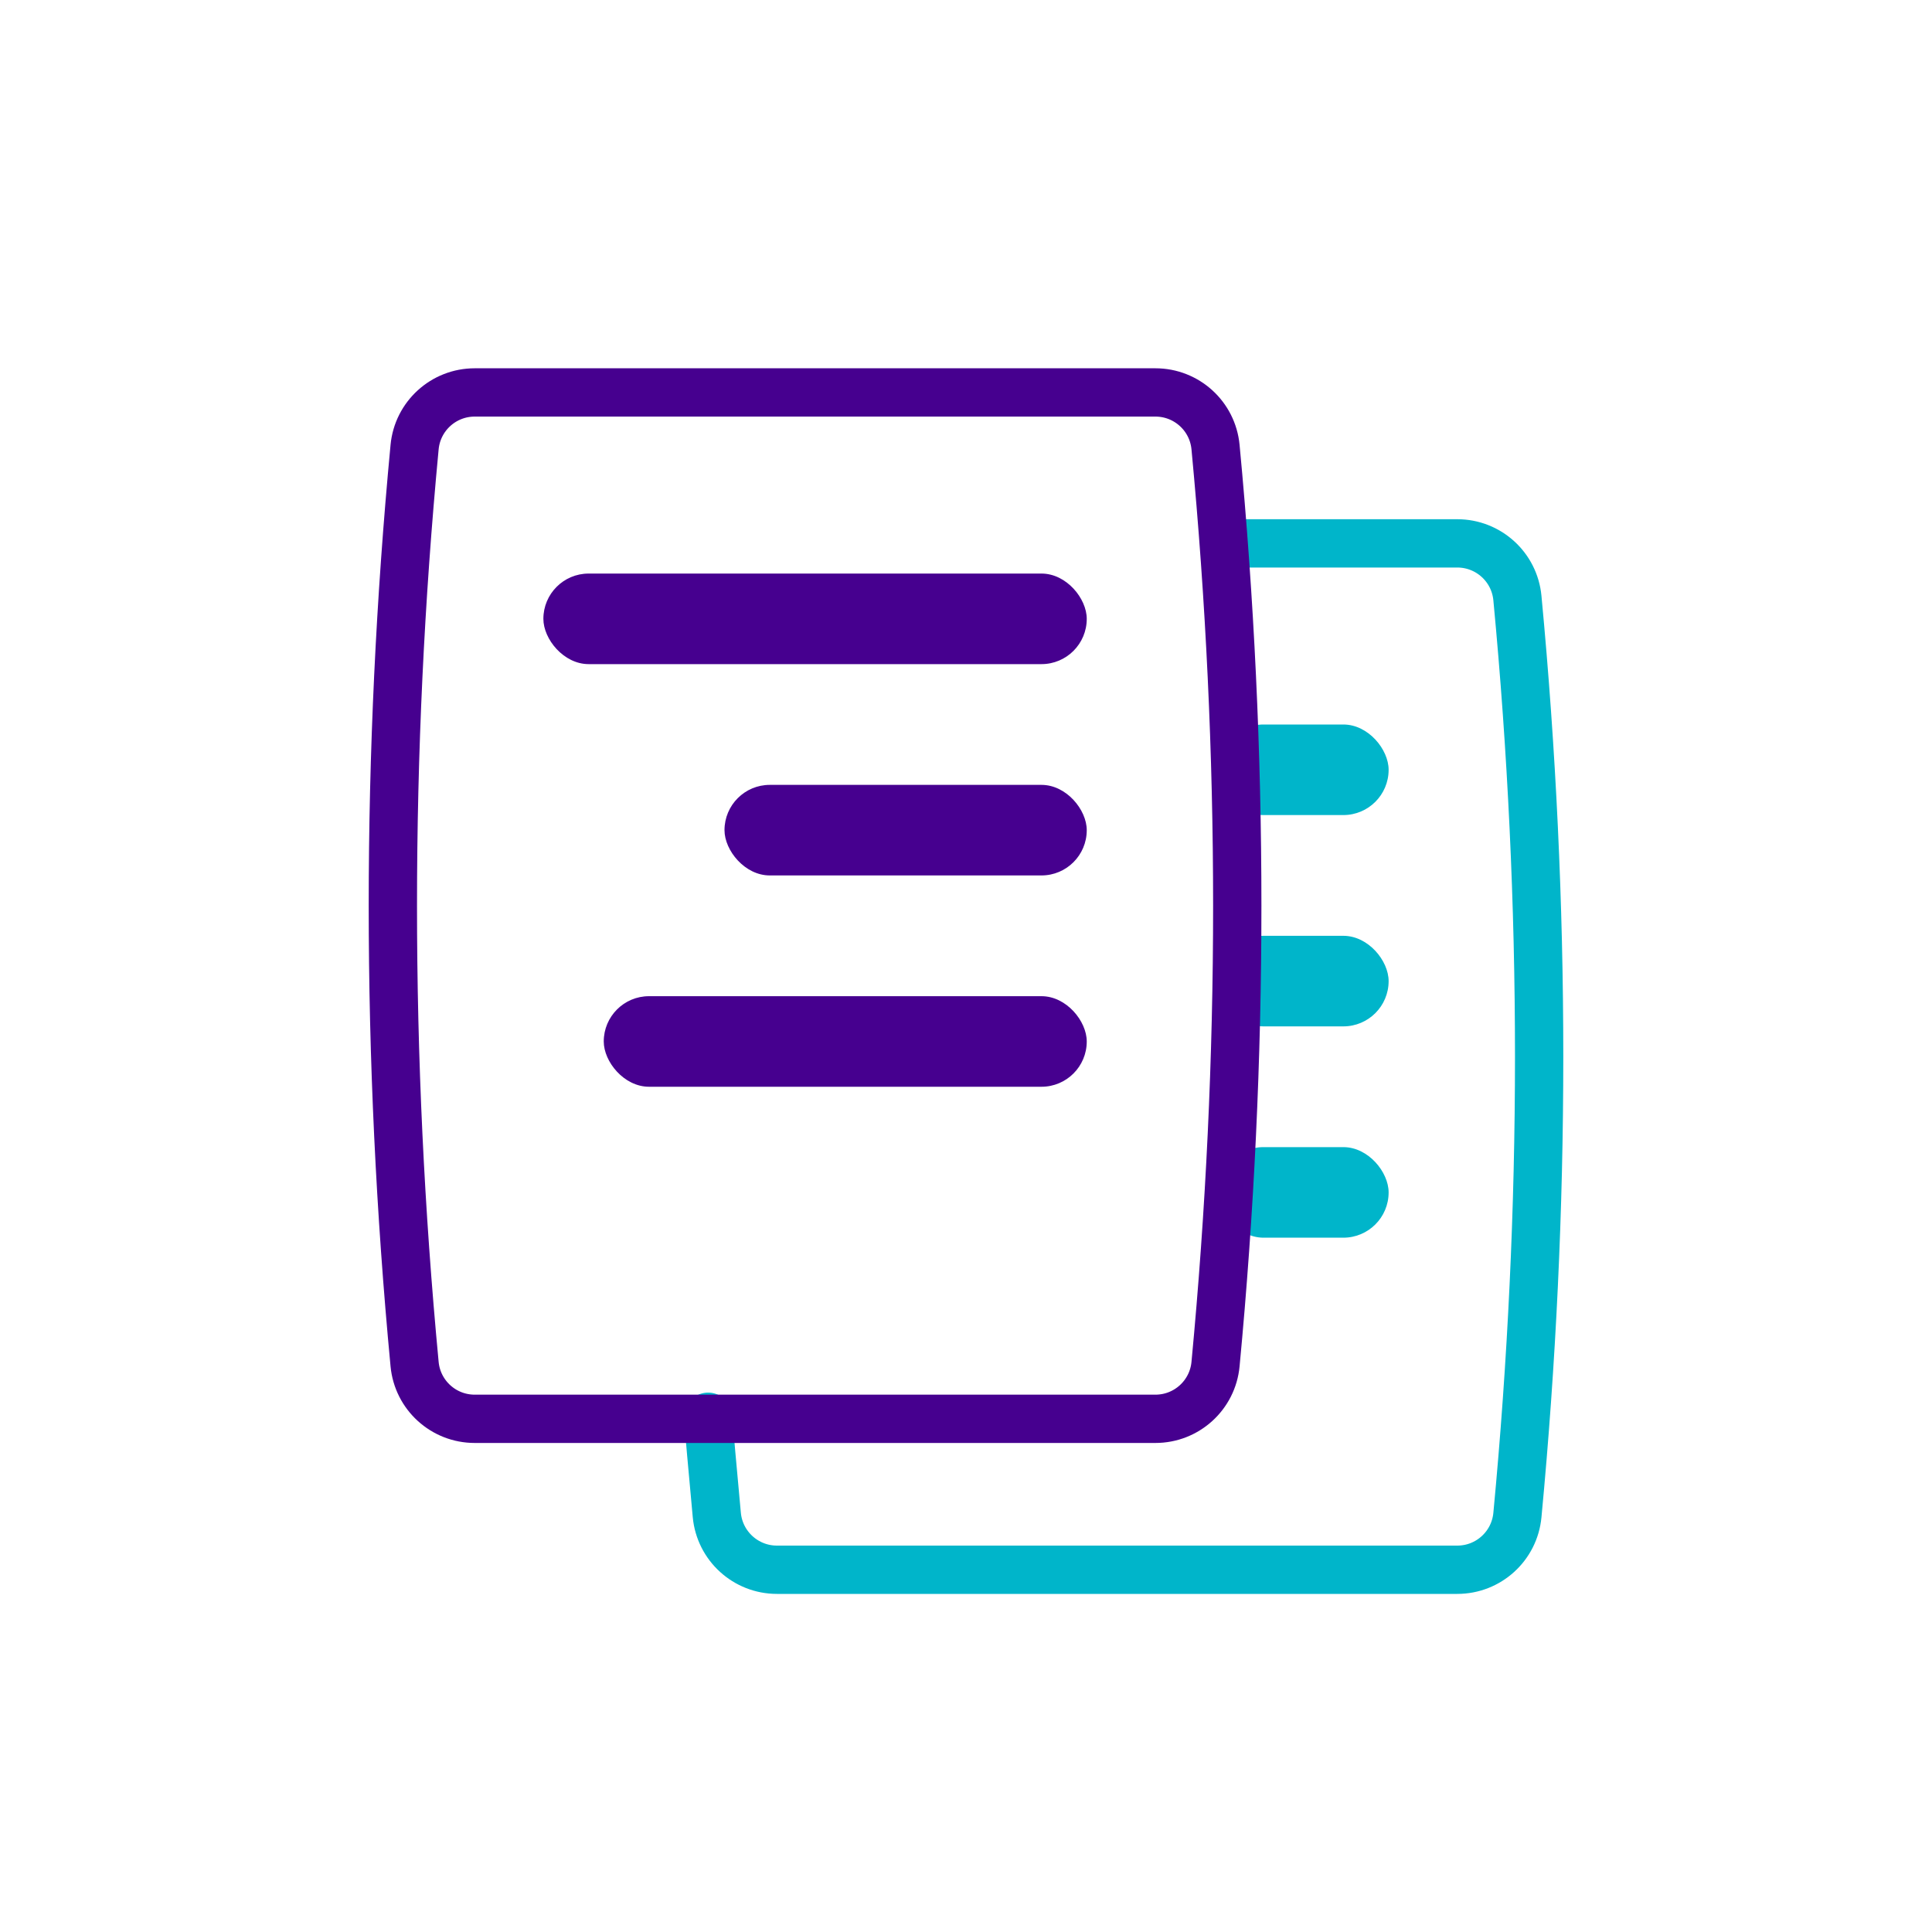 <?xml version="1.0" encoding="UTF-8"?>
<svg width="64px" height="64px" viewBox="0 0 64 64" version="1.1" xmlns="http://www.w3.org/2000/svg" xmlns:xlink="http://www.w3.org/1999/xlink">
    <!-- Generator: Sketch 61.2 (89653) - https://sketch.com -->
    <title>doc</title>
    <desc>Created with Sketch.</desc>
    <g id="doc" stroke="none" stroke-width="1" fill="none" fill-rule="evenodd">
        <g fill-rule="nonzero">
            <g id="bg_frame">
                <rect id="frame" x="0" y="0" width="64" height="64"></rect>
            </g>
            <g id="Group-2" transform="translate(13, 13)">
                <g id="Group-Copy" transform="translate(10, 5)">
                    <path d="M17.663,-1.03911212e-05 L17.663,-1.03911212e-05 L25.275,-1.03911212e-05 C26.306,-1.03911212e-05 27.169,0.784 27.266,1.811 C27.746,6.874 27.986,11.937 27.986,17 C27.986,22.063 27.746,27.126 27.266,32.189 C27.169,33.216 26.307,34 25.275,34 L2.737,34 C1.704,34 0.841,33.214 0.745,32.185 C0.594,30.559 0.498,29.475 0.458,28.932" id="Path" stroke="#00B5CA" stroke-width="1.6" stroke-linecap="round" stroke-linejoin="round"></path>
                    <rect id="Rectangle" fill="#00B5CA" x="17.355" y="6" width="5.645" height="3" rx="1.5"></rect>
                    <rect id="Rectangle-Copy" fill="#00B5CA" x="17.355" y="13" width="5.645" height="3" rx="1.5"></rect>
                    <rect id="Rectangle-Copy-2" fill="#00B5CA" x="17.355" y="20" width="5.645" height="3" rx="1.5"></rect>
                </g>
                <g id="Group">
                    <path d="M2.725,-1.03911212e-05 L25.275,-1.03911212e-05 C26.307,-2.05843119e-05 27.169,0.784 27.266,1.811 C27.746,6.874 27.986,11.937 27.986,17 C27.986,22.063 27.746,27.126 27.266,32.189 C27.169,33.216 26.307,34 25.275,34 L2.725,34 C1.693,34 0.831,33.216 0.734,32.189 C0.254,27.126 0.014,22.063 0.014,17 C0.014,11.937 0.254,6.874 0.734,1.811 C0.831,0.784 1.693,-1.03911212e-05 2.725,-1.03911212e-05 Z" id="Rectangle" stroke="#46008F" stroke-width="1.6" stroke-linejoin="round"></path>
                    <rect id="Rectangle" fill="#46008F" x="5" y="6" width="18" height="3" rx="1.5"></rect>
                    <rect id="Rectangle-Copy" fill="#46008F" x="11" y="13" width="12" height="3" rx="1.5"></rect>
                    <rect id="Rectangle-Copy-2" fill="#46008F" x="7" y="20" width="16" height="3" rx="1.5"></rect>
                </g>
            </g>
        </g>
    </g>
</svg>